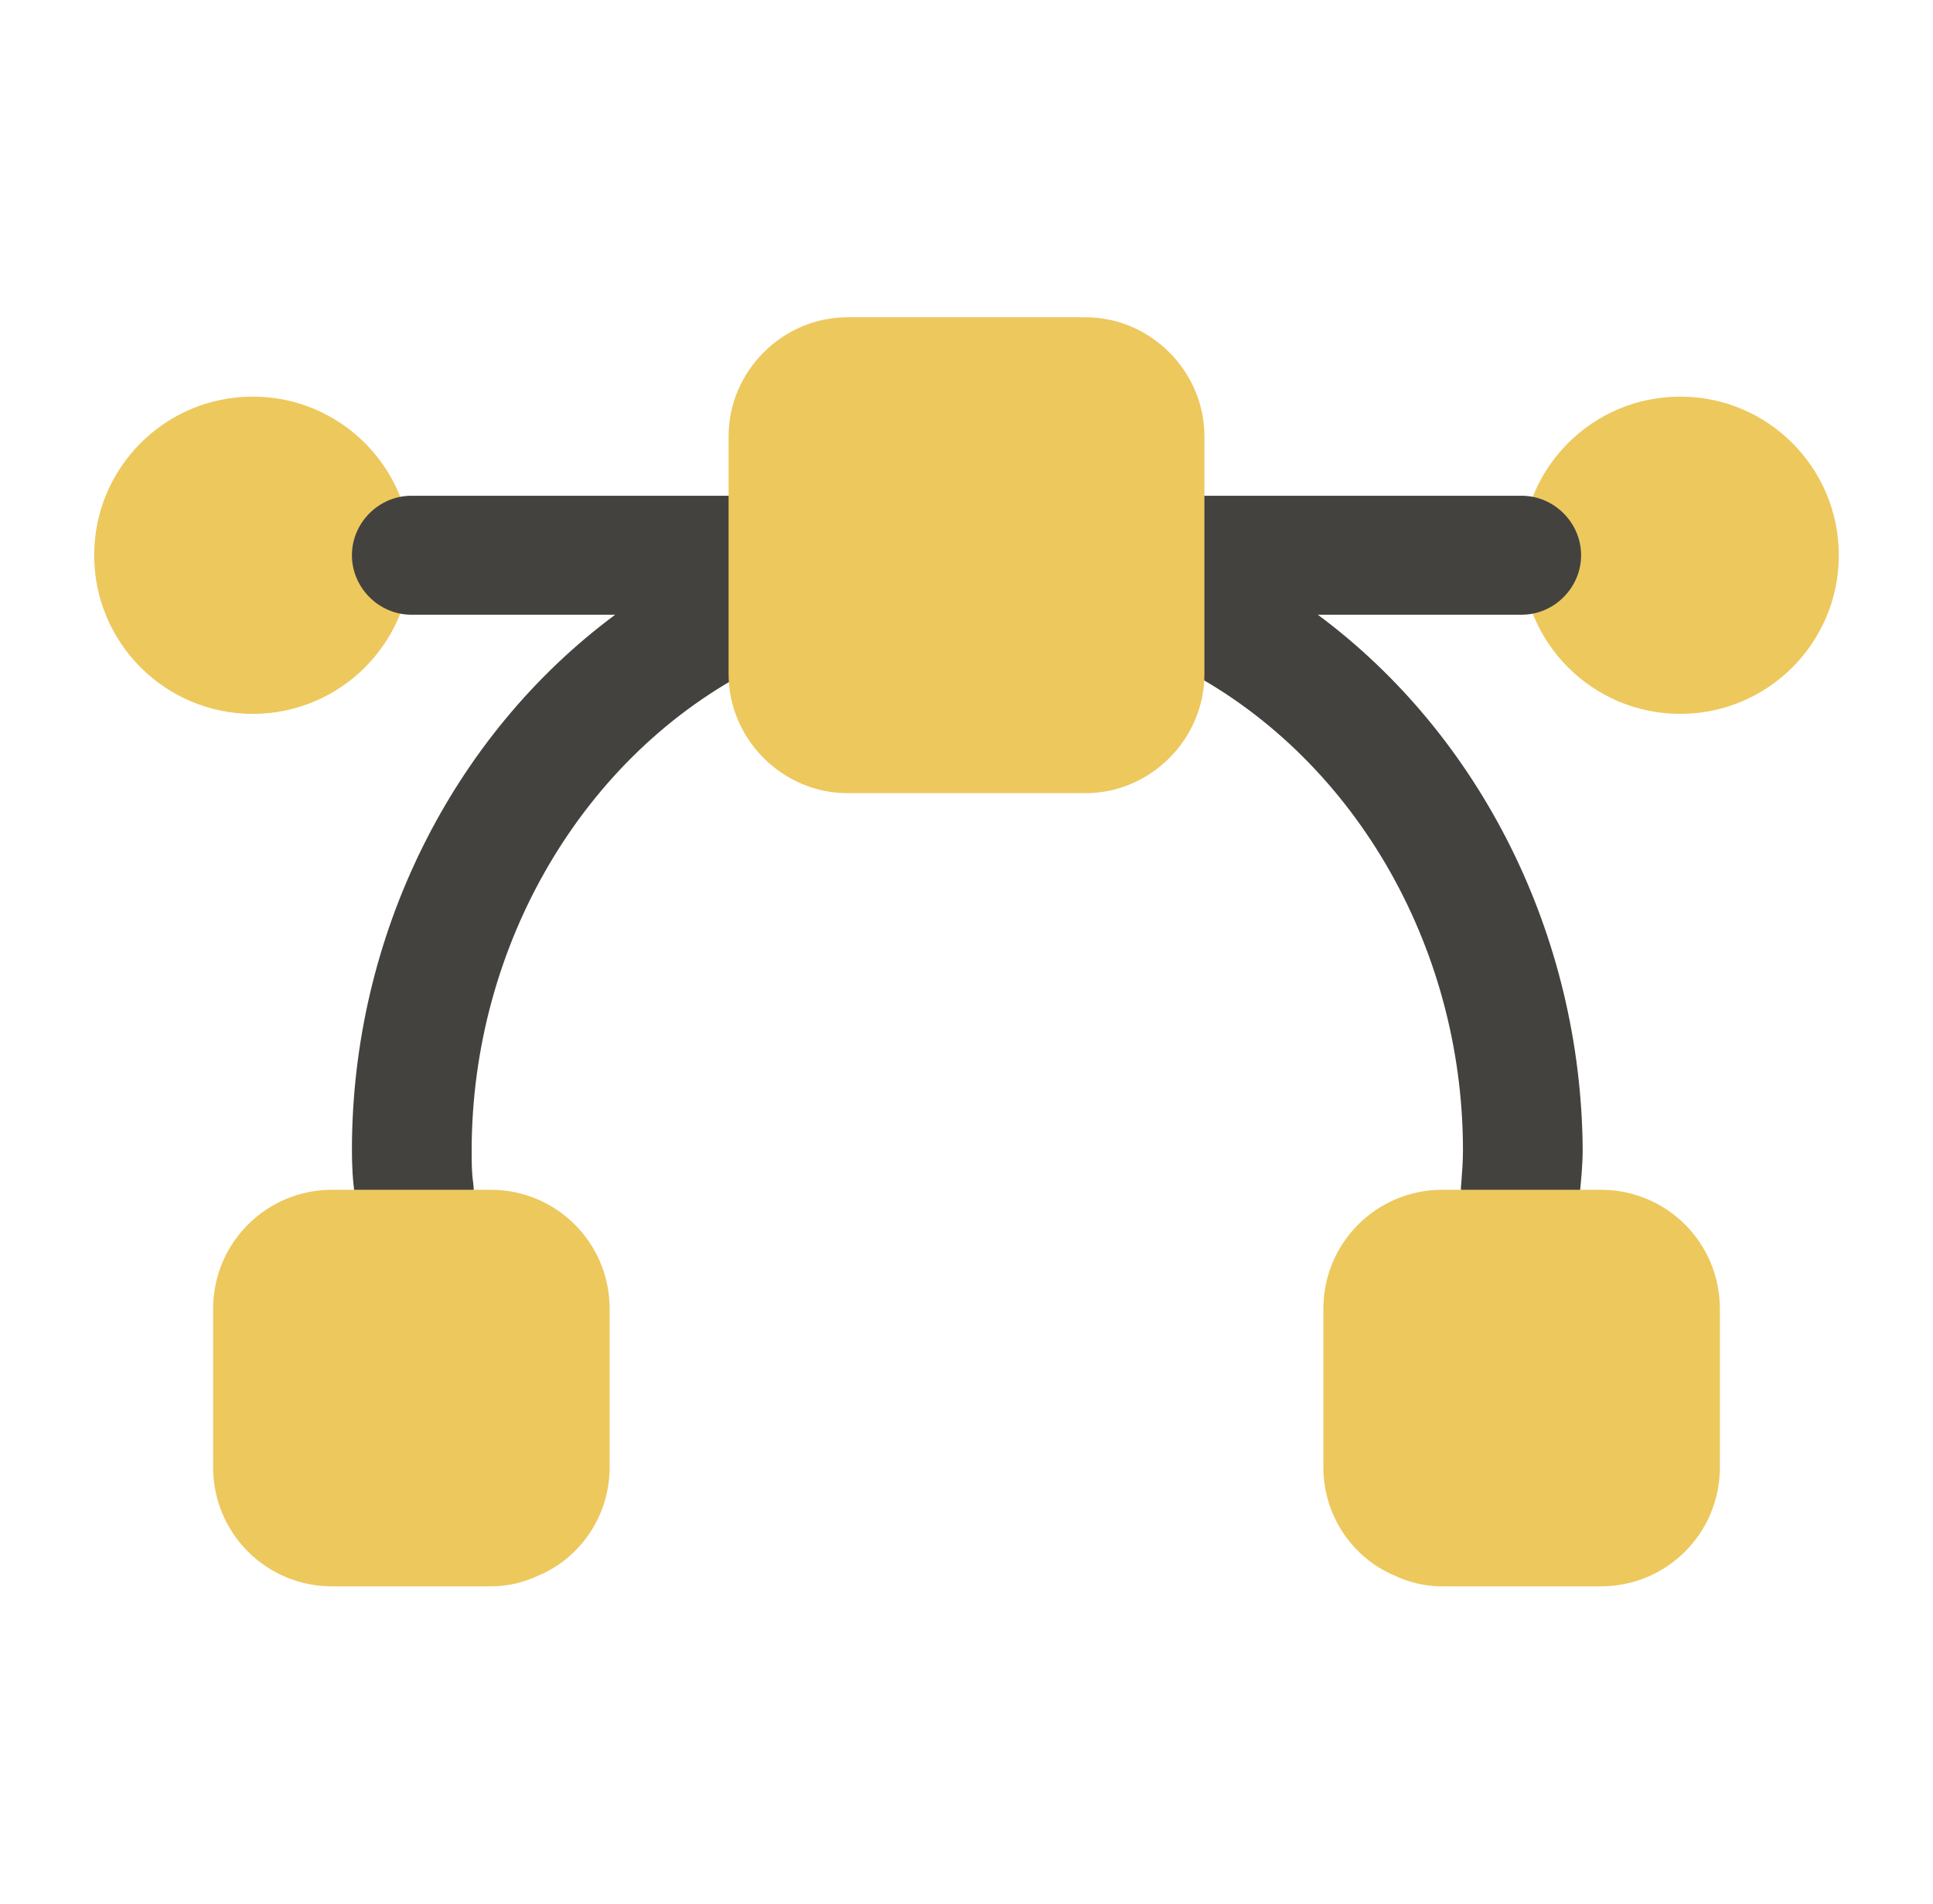 <svg width="65" height="64" viewBox="0 0 65 64" fill="none" xmlns="http://www.w3.org/2000/svg">
<g id="vuesax/bulk/bezier">
<g id="bezier">
<path id="Vector" d="M8.5 24C11.446 24 13.833 21.612 13.833 18.667C13.833 15.721 11.446 13.334 8.5 13.334C5.555 13.334 3.167 15.721 3.167 18.667C3.167 21.612 5.555 24 8.5 24Z" fill="#EDC85D"/>
<path id="Vector_2" d="M56.5 24C59.446 24 61.833 21.612 61.833 18.667C61.833 15.721 59.446 13.334 56.5 13.334C53.555 13.334 51.167 15.721 51.167 18.667C51.167 21.612 53.555 24 56.5 24Z" fill="#EDC85D"/>
<path id="Vector_3" d="M24.5 16.667H13.834C12.74 16.667 11.834 17.574 11.834 18.667C11.834 19.76 12.74 20.667 13.834 20.667H20.687C15.22 24.72 11.834 31.44 11.834 38.667C11.834 39.2 11.86 39.707 11.94 40.24C12.047 41.254 12.927 42 13.914 42C13.993 42 14.073 42 14.153 42C15.247 41.867 16.047 40.88 15.914 39.787C15.86 39.414 15.86 39.067 15.86 38.694C15.86 31.76 19.62 25.36 25.433 22.427C26.42 21.92 26.82 20.72 26.314 19.734C26.287 19.707 26.26 19.68 26.26 19.654C26.42 19.36 26.553 19.04 26.553 18.694C26.5 17.574 25.593 16.667 24.5 16.667Z" fill="#43423E"/>
<path id="Vector_4" d="M44.314 20.667H51.167C52.26 20.667 53.167 19.76 53.167 18.667C53.167 17.574 52.26 16.667 51.167 16.667H40.5C39.407 16.667 38.5 17.574 38.5 18.667C38.5 19.014 38.607 19.334 38.794 19.627C38.767 19.654 38.74 19.68 38.74 19.707C38.234 20.694 38.634 21.894 39.62 22.4C45.434 25.334 49.194 31.734 49.194 38.667C49.194 39.04 49.167 39.387 49.14 39.76C49.007 40.854 49.807 41.84 50.9 41.974C50.98 41.974 51.06 41.974 51.14 41.974C52.154 41.974 53.007 41.227 53.114 40.214C53.167 39.68 53.22 39.174 53.22 38.64C53.167 31.44 49.78 24.72 44.314 20.667Z" fill="#43423E"/>
<path id="Vector_5" d="M20.5 44V49.333C20.5 50.96 19.513 52.373 18.127 52.96C17.62 53.2 17.087 53.333 16.5 53.333H11.167C8.953 53.333 7.167 51.547 7.167 49.333V44C7.167 41.787 8.953 40 11.167 40H16.5C18.713 40 20.5 41.787 20.5 44Z" fill="#EDC85D"/>
<path id="Vector_6" d="M57.833 44V49.333C57.833 51.547 56.047 53.333 53.833 53.333H48.5C47.913 53.333 47.38 53.2 46.873 52.96C45.487 52.373 44.5 50.96 44.5 49.333V44C44.5 41.787 46.287 40 48.5 40H53.833C56.047 40 57.833 41.787 57.833 44Z" fill="#EDC85D"/>
<path id="Vector_7" d="M40.5 14.666V22.666C40.5 24.853 38.687 26.666 36.5 26.666H28.5C26.313 26.666 24.5 24.853 24.5 22.666V14.666C24.5 12.48 26.313 10.666 28.5 10.666H36.5C38.687 10.666 40.5 12.48 40.5 14.666Z" fill="#EDC85D"/>
</g>
</g>
</svg>

